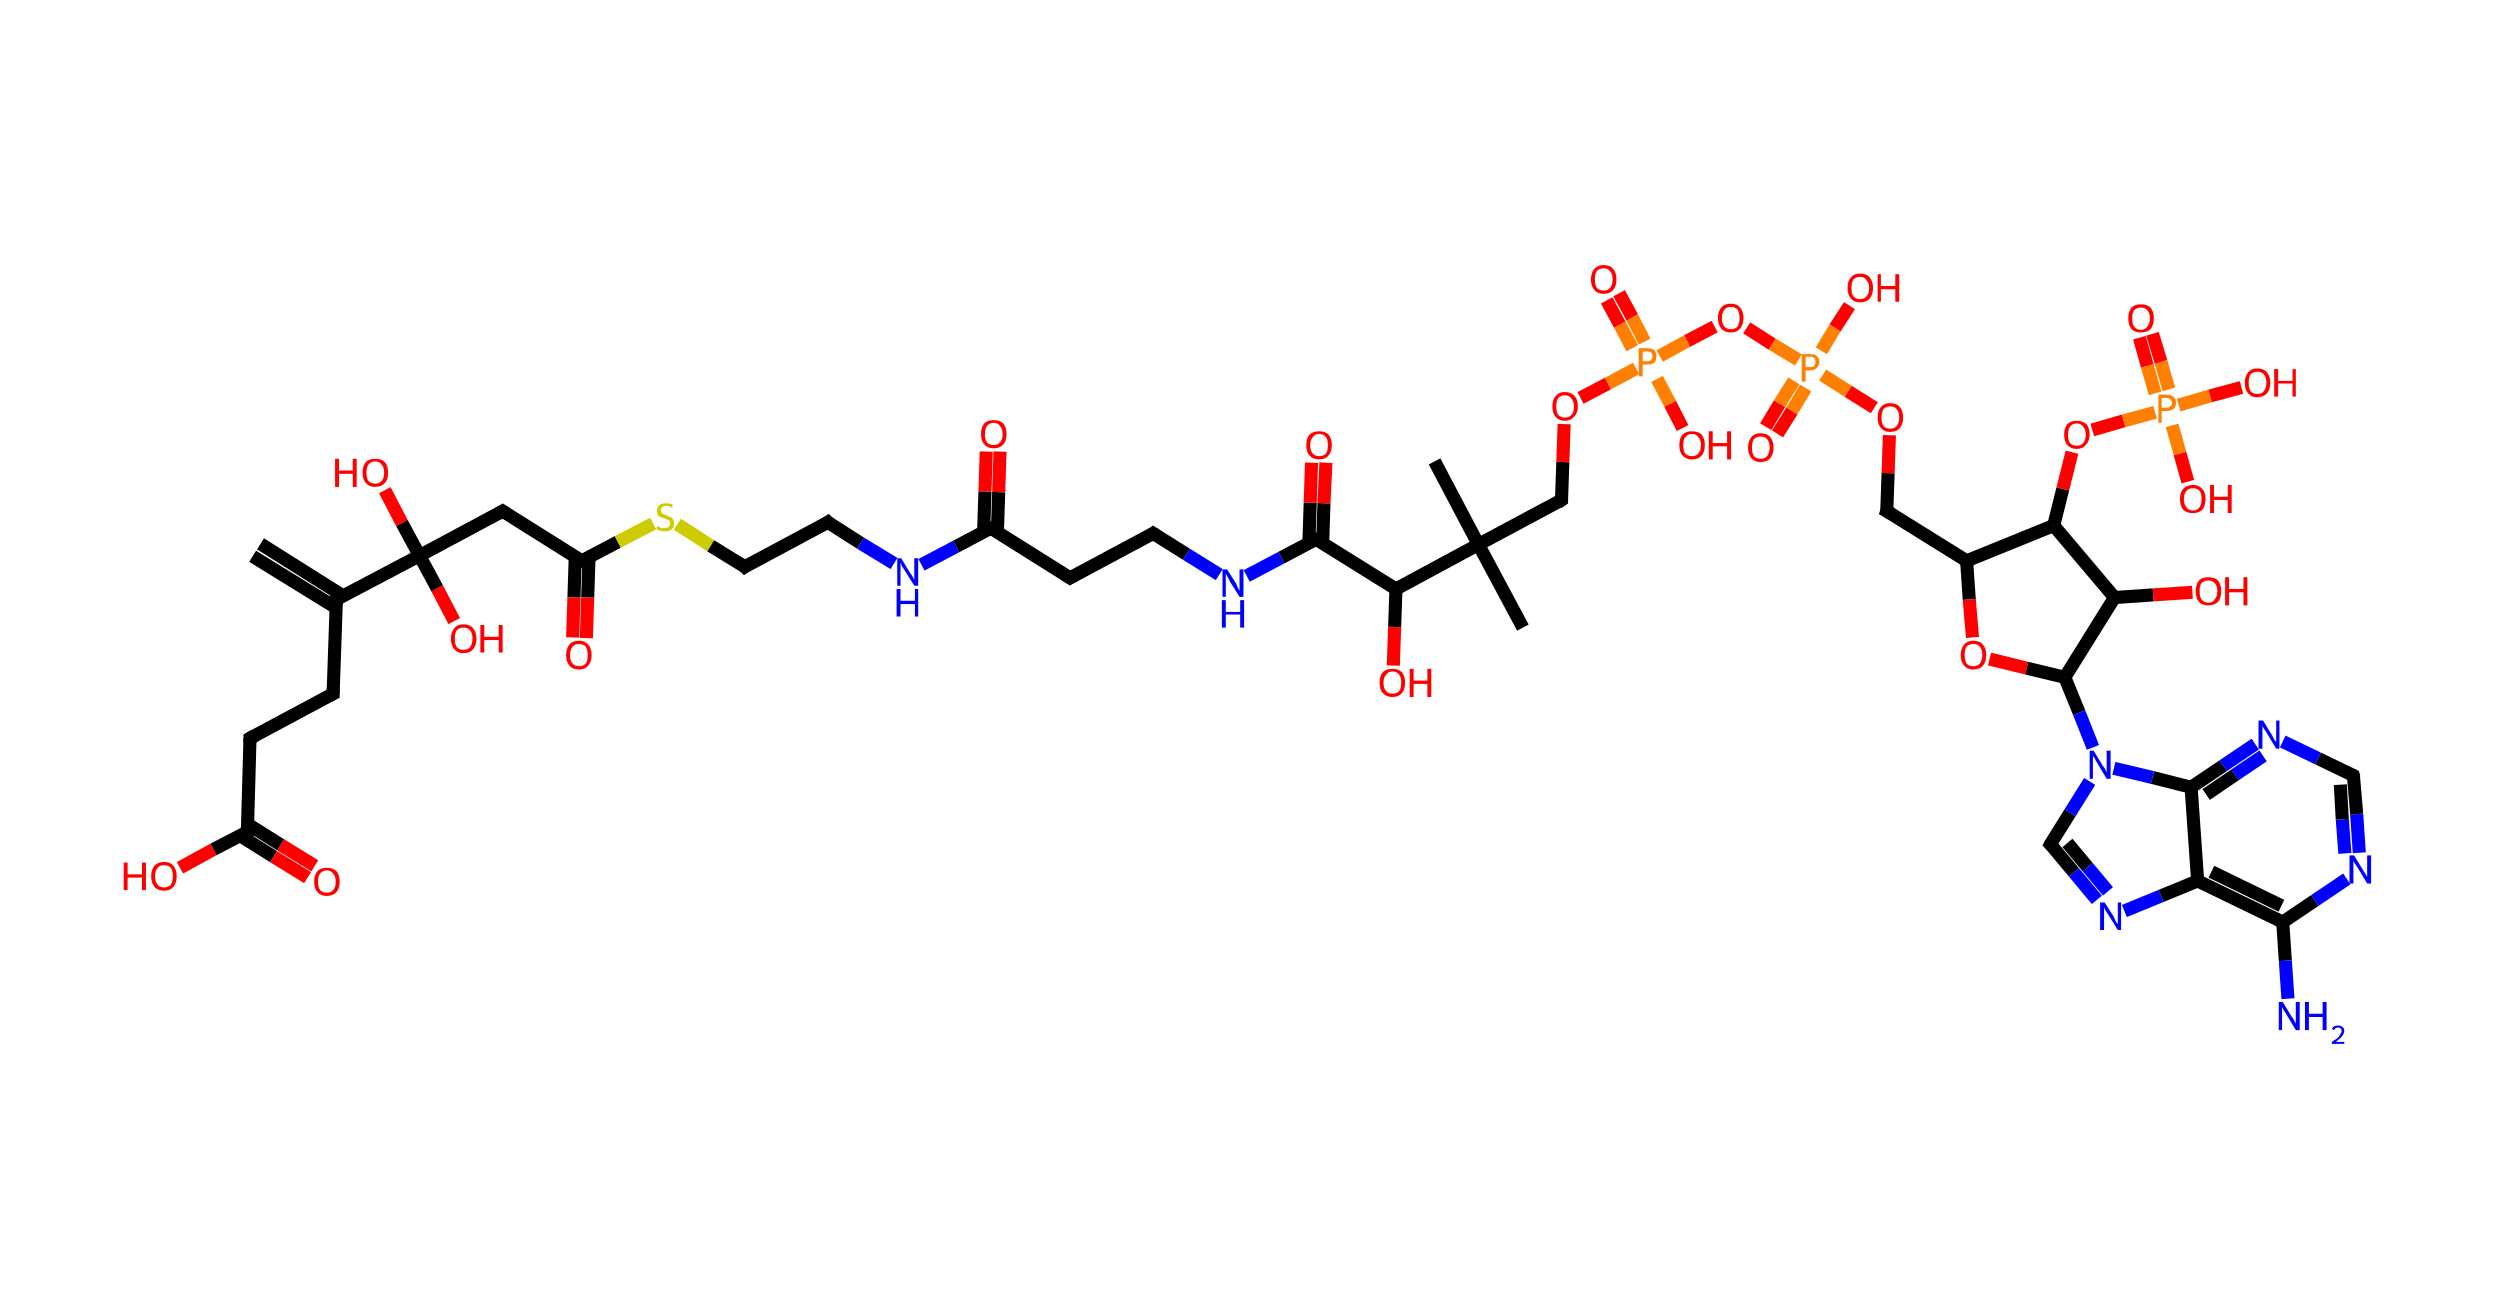 <?xml version='1.0' encoding='ASCII' standalone='yes'?>
<svg xmlns="http://www.w3.org/2000/svg" xmlns:rdkit="http://www.rdkit.org/xml" xmlns:xlink="http://www.w3.org/1999/xlink" version="1.1" baseProfile="full" xml:space="preserve" width="382px" height="200px" viewBox="0 0 382 200">
<!-- END OF HEADER -->
<rect style="opacity:1.0;fill:#FFFFFF;stroke:none" width="382.0" height="200.0" x="0.0" y="0.0"> </rect>
<path class="bond-0 atom-0 atom-1" d="M 39.8,83.1 L 52.5,91.1" style="fill:none;fill-rule:evenodd;stroke:#000000;stroke-width:2.0px;stroke-linecap:butt;stroke-linejoin:miter;stroke-opacity:1"/>
<path class="bond-0 atom-0 atom-1" d="M 38.6,85.0 L 51.4,92.9" style="fill:none;fill-rule:evenodd;stroke:#000000;stroke-width:2.0px;stroke-linecap:butt;stroke-linejoin:miter;stroke-opacity:1"/>
<path class="bond-1 atom-1 atom-2" d="M 51.4,91.6 L 50.9,106.0" style="fill:none;fill-rule:evenodd;stroke:#000000;stroke-width:2.0px;stroke-linecap:butt;stroke-linejoin:miter;stroke-opacity:1"/>
<path class="bond-2 atom-2 atom-3" d="M 50.9,106.0 L 38.2,112.8" style="fill:none;fill-rule:evenodd;stroke:#000000;stroke-width:2.0px;stroke-linecap:butt;stroke-linejoin:miter;stroke-opacity:1"/>
<path class="bond-3 atom-3 atom-4" d="M 38.2,112.8 L 37.8,127.1" style="fill:none;fill-rule:evenodd;stroke:#000000;stroke-width:2.0px;stroke-linecap:butt;stroke-linejoin:miter;stroke-opacity:1"/>
<path class="bond-4 atom-4 atom-5" d="M 36.7,127.7 L 41.8,130.9" style="fill:none;fill-rule:evenodd;stroke:#000000;stroke-width:2.0px;stroke-linecap:butt;stroke-linejoin:miter;stroke-opacity:1"/>
<path class="bond-4 atom-4 atom-5" d="M 41.8,130.9 L 47.0,134.1" style="fill:none;fill-rule:evenodd;stroke:#FF0000;stroke-width:2.0px;stroke-linecap:butt;stroke-linejoin:miter;stroke-opacity:1"/>
<path class="bond-4 atom-4 atom-5" d="M 37.8,125.9 L 42.9,129.1" style="fill:none;fill-rule:evenodd;stroke:#000000;stroke-width:2.0px;stroke-linecap:butt;stroke-linejoin:miter;stroke-opacity:1"/>
<path class="bond-4 atom-4 atom-5" d="M 42.9,129.1 L 48.1,132.3" style="fill:none;fill-rule:evenodd;stroke:#FF0000;stroke-width:2.0px;stroke-linecap:butt;stroke-linejoin:miter;stroke-opacity:1"/>
<path class="bond-5 atom-4 atom-6" d="M 37.8,127.1 L 32.6,129.8" style="fill:none;fill-rule:evenodd;stroke:#000000;stroke-width:2.0px;stroke-linecap:butt;stroke-linejoin:miter;stroke-opacity:1"/>
<path class="bond-5 atom-4 atom-6" d="M 32.6,129.8 L 27.5,132.6" style="fill:none;fill-rule:evenodd;stroke:#FF0000;stroke-width:2.0px;stroke-linecap:butt;stroke-linejoin:miter;stroke-opacity:1"/>
<path class="bond-6 atom-1 atom-7" d="M 51.4,91.6 L 64.1,84.9" style="fill:none;fill-rule:evenodd;stroke:#000000;stroke-width:2.0px;stroke-linecap:butt;stroke-linejoin:miter;stroke-opacity:1"/>
<path class="bond-7 atom-7 atom-8" d="M 64.1,84.9 L 61.4,79.9" style="fill:none;fill-rule:evenodd;stroke:#000000;stroke-width:2.0px;stroke-linecap:butt;stroke-linejoin:miter;stroke-opacity:1"/>
<path class="bond-7 atom-7 atom-8" d="M 61.4,79.9 L 58.8,74.9" style="fill:none;fill-rule:evenodd;stroke:#FF0000;stroke-width:2.0px;stroke-linecap:butt;stroke-linejoin:miter;stroke-opacity:1"/>
<path class="bond-8 atom-7 atom-9" d="M 64.1,84.9 L 66.8,89.9" style="fill:none;fill-rule:evenodd;stroke:#000000;stroke-width:2.0px;stroke-linecap:butt;stroke-linejoin:miter;stroke-opacity:1"/>
<path class="bond-8 atom-7 atom-9" d="M 66.8,89.9 L 69.4,94.9" style="fill:none;fill-rule:evenodd;stroke:#FF0000;stroke-width:2.0px;stroke-linecap:butt;stroke-linejoin:miter;stroke-opacity:1"/>
<path class="bond-9 atom-7 atom-10" d="M 64.1,84.9 L 76.8,78.1" style="fill:none;fill-rule:evenodd;stroke:#000000;stroke-width:2.0px;stroke-linecap:butt;stroke-linejoin:miter;stroke-opacity:1"/>
<path class="bond-10 atom-10 atom-11" d="M 76.8,78.1 L 88.9,85.7" style="fill:none;fill-rule:evenodd;stroke:#000000;stroke-width:2.0px;stroke-linecap:butt;stroke-linejoin:miter;stroke-opacity:1"/>
<path class="bond-11 atom-11 atom-12" d="M 87.9,85.1 L 87.7,91.3" style="fill:none;fill-rule:evenodd;stroke:#000000;stroke-width:2.0px;stroke-linecap:butt;stroke-linejoin:miter;stroke-opacity:1"/>
<path class="bond-11 atom-11 atom-12" d="M 87.7,91.3 L 87.5,97.4" style="fill:none;fill-rule:evenodd;stroke:#FF0000;stroke-width:2.0px;stroke-linecap:butt;stroke-linejoin:miter;stroke-opacity:1"/>
<path class="bond-11 atom-11 atom-12" d="M 90.0,85.2 L 89.8,91.3" style="fill:none;fill-rule:evenodd;stroke:#000000;stroke-width:2.0px;stroke-linecap:butt;stroke-linejoin:miter;stroke-opacity:1"/>
<path class="bond-11 atom-11 atom-12" d="M 89.8,91.3 L 89.6,97.5" style="fill:none;fill-rule:evenodd;stroke:#FF0000;stroke-width:2.0px;stroke-linecap:butt;stroke-linejoin:miter;stroke-opacity:1"/>
<path class="bond-12 atom-11 atom-13" d="M 88.9,85.7 L 94.4,82.8" style="fill:none;fill-rule:evenodd;stroke:#000000;stroke-width:2.0px;stroke-linecap:butt;stroke-linejoin:miter;stroke-opacity:1"/>
<path class="bond-12 atom-11 atom-13" d="M 94.4,82.8 L 99.8,80.0" style="fill:none;fill-rule:evenodd;stroke:#CCCC00;stroke-width:2.0px;stroke-linecap:butt;stroke-linejoin:miter;stroke-opacity:1"/>
<path class="bond-13 atom-13 atom-14" d="M 103.5,80.1 L 108.6,83.4" style="fill:none;fill-rule:evenodd;stroke:#CCCC00;stroke-width:2.0px;stroke-linecap:butt;stroke-linejoin:miter;stroke-opacity:1"/>
<path class="bond-13 atom-13 atom-14" d="M 108.6,83.4 L 113.8,86.6" style="fill:none;fill-rule:evenodd;stroke:#000000;stroke-width:2.0px;stroke-linecap:butt;stroke-linejoin:miter;stroke-opacity:1"/>
<path class="bond-14 atom-14 atom-15" d="M 113.8,86.6 L 126.5,79.8" style="fill:none;fill-rule:evenodd;stroke:#000000;stroke-width:2.0px;stroke-linecap:butt;stroke-linejoin:miter;stroke-opacity:1"/>
<path class="bond-15 atom-15 atom-16" d="M 126.5,79.8 L 131.5,83.0" style="fill:none;fill-rule:evenodd;stroke:#000000;stroke-width:2.0px;stroke-linecap:butt;stroke-linejoin:miter;stroke-opacity:1"/>
<path class="bond-15 atom-15 atom-16" d="M 131.5,83.0 L 136.6,86.1" style="fill:none;fill-rule:evenodd;stroke:#0000FF;stroke-width:2.0px;stroke-linecap:butt;stroke-linejoin:miter;stroke-opacity:1"/>
<path class="bond-16 atom-16 atom-17" d="M 140.8,86.3 L 146.1,83.5" style="fill:none;fill-rule:evenodd;stroke:#0000FF;stroke-width:2.0px;stroke-linecap:butt;stroke-linejoin:miter;stroke-opacity:1"/>
<path class="bond-16 atom-16 atom-17" d="M 146.1,83.5 L 151.4,80.7" style="fill:none;fill-rule:evenodd;stroke:#000000;stroke-width:2.0px;stroke-linecap:butt;stroke-linejoin:miter;stroke-opacity:1"/>
<path class="bond-17 atom-17 atom-18" d="M 152.4,81.3 L 152.6,75.2" style="fill:none;fill-rule:evenodd;stroke:#000000;stroke-width:2.0px;stroke-linecap:butt;stroke-linejoin:miter;stroke-opacity:1"/>
<path class="bond-17 atom-17 atom-18" d="M 152.6,75.2 L 152.8,69.0" style="fill:none;fill-rule:evenodd;stroke:#FF0000;stroke-width:2.0px;stroke-linecap:butt;stroke-linejoin:miter;stroke-opacity:1"/>
<path class="bond-17 atom-17 atom-18" d="M 150.3,81.3 L 150.5,75.1" style="fill:none;fill-rule:evenodd;stroke:#000000;stroke-width:2.0px;stroke-linecap:butt;stroke-linejoin:miter;stroke-opacity:1"/>
<path class="bond-17 atom-17 atom-18" d="M 150.5,75.1 L 150.7,69.0" style="fill:none;fill-rule:evenodd;stroke:#FF0000;stroke-width:2.0px;stroke-linecap:butt;stroke-linejoin:miter;stroke-opacity:1"/>
<path class="bond-18 atom-17 atom-19" d="M 151.4,80.7 L 163.5,88.3" style="fill:none;fill-rule:evenodd;stroke:#000000;stroke-width:2.0px;stroke-linecap:butt;stroke-linejoin:miter;stroke-opacity:1"/>
<path class="bond-19 atom-19 atom-20" d="M 163.5,88.3 L 176.2,81.5" style="fill:none;fill-rule:evenodd;stroke:#000000;stroke-width:2.0px;stroke-linecap:butt;stroke-linejoin:miter;stroke-opacity:1"/>
<path class="bond-20 atom-20 atom-21" d="M 176.2,81.5 L 181.3,84.7" style="fill:none;fill-rule:evenodd;stroke:#000000;stroke-width:2.0px;stroke-linecap:butt;stroke-linejoin:miter;stroke-opacity:1"/>
<path class="bond-20 atom-20 atom-21" d="M 181.3,84.7 L 186.3,87.8" style="fill:none;fill-rule:evenodd;stroke:#0000FF;stroke-width:2.0px;stroke-linecap:butt;stroke-linejoin:miter;stroke-opacity:1"/>
<path class="bond-21 atom-21 atom-22" d="M 190.5,88.0 L 195.8,85.2" style="fill:none;fill-rule:evenodd;stroke:#0000FF;stroke-width:2.0px;stroke-linecap:butt;stroke-linejoin:miter;stroke-opacity:1"/>
<path class="bond-21 atom-21 atom-22" d="M 195.8,85.2 L 201.1,82.4" style="fill:none;fill-rule:evenodd;stroke:#000000;stroke-width:2.0px;stroke-linecap:butt;stroke-linejoin:miter;stroke-opacity:1"/>
<path class="bond-22 atom-22 atom-23" d="M 202.1,83.0 L 202.3,76.9" style="fill:none;fill-rule:evenodd;stroke:#000000;stroke-width:2.0px;stroke-linecap:butt;stroke-linejoin:miter;stroke-opacity:1"/>
<path class="bond-22 atom-22 atom-23" d="M 202.3,76.9 L 202.6,70.7" style="fill:none;fill-rule:evenodd;stroke:#FF0000;stroke-width:2.0px;stroke-linecap:butt;stroke-linejoin:miter;stroke-opacity:1"/>
<path class="bond-22 atom-22 atom-23" d="M 200.0,82.9 L 200.2,76.8" style="fill:none;fill-rule:evenodd;stroke:#000000;stroke-width:2.0px;stroke-linecap:butt;stroke-linejoin:miter;stroke-opacity:1"/>
<path class="bond-22 atom-22 atom-23" d="M 200.2,76.8 L 200.4,70.7" style="fill:none;fill-rule:evenodd;stroke:#FF0000;stroke-width:2.0px;stroke-linecap:butt;stroke-linejoin:miter;stroke-opacity:1"/>
<path class="bond-23 atom-22 atom-24" d="M 201.1,82.4 L 213.3,90.0" style="fill:none;fill-rule:evenodd;stroke:#000000;stroke-width:2.0px;stroke-linecap:butt;stroke-linejoin:miter;stroke-opacity:1"/>
<path class="bond-24 atom-24 atom-25" d="M 213.3,90.0 L 213.1,95.8" style="fill:none;fill-rule:evenodd;stroke:#000000;stroke-width:2.0px;stroke-linecap:butt;stroke-linejoin:miter;stroke-opacity:1"/>
<path class="bond-24 atom-24 atom-25" d="M 213.1,95.8 L 212.9,101.7" style="fill:none;fill-rule:evenodd;stroke:#FF0000;stroke-width:2.0px;stroke-linecap:butt;stroke-linejoin:miter;stroke-opacity:1"/>
<path class="bond-25 atom-24 atom-26" d="M 213.3,90.0 L 225.9,83.2" style="fill:none;fill-rule:evenodd;stroke:#000000;stroke-width:2.0px;stroke-linecap:butt;stroke-linejoin:miter;stroke-opacity:1"/>
<path class="bond-26 atom-26 atom-27" d="M 225.9,83.2 L 219.2,70.5" style="fill:none;fill-rule:evenodd;stroke:#000000;stroke-width:2.0px;stroke-linecap:butt;stroke-linejoin:miter;stroke-opacity:1"/>
<path class="bond-27 atom-26 atom-28" d="M 225.9,83.2 L 232.7,95.9" style="fill:none;fill-rule:evenodd;stroke:#000000;stroke-width:2.0px;stroke-linecap:butt;stroke-linejoin:miter;stroke-opacity:1"/>
<path class="bond-28 atom-26 atom-29" d="M 225.9,83.2 L 238.6,76.4" style="fill:none;fill-rule:evenodd;stroke:#000000;stroke-width:2.0px;stroke-linecap:butt;stroke-linejoin:miter;stroke-opacity:1"/>
<path class="bond-29 atom-29 atom-30" d="M 238.6,76.4 L 238.8,70.6" style="fill:none;fill-rule:evenodd;stroke:#000000;stroke-width:2.0px;stroke-linecap:butt;stroke-linejoin:miter;stroke-opacity:1"/>
<path class="bond-29 atom-29 atom-30" d="M 238.8,70.6 L 239.0,64.8" style="fill:none;fill-rule:evenodd;stroke:#FF0000;stroke-width:2.0px;stroke-linecap:butt;stroke-linejoin:miter;stroke-opacity:1"/>
<path class="bond-30 atom-30 atom-31" d="M 241.5,60.8 L 245.7,58.6" style="fill:none;fill-rule:evenodd;stroke:#FF0000;stroke-width:2.0px;stroke-linecap:butt;stroke-linejoin:miter;stroke-opacity:1"/>
<path class="bond-30 atom-30 atom-31" d="M 245.7,58.6 L 250.0,56.3" style="fill:none;fill-rule:evenodd;stroke:#FF7F00;stroke-width:2.0px;stroke-linecap:butt;stroke-linejoin:miter;stroke-opacity:1"/>
<path class="bond-31 atom-31 atom-32" d="M 251.3,52.2 L 249.4,48.5" style="fill:none;fill-rule:evenodd;stroke:#FF7F00;stroke-width:2.0px;stroke-linecap:butt;stroke-linejoin:miter;stroke-opacity:1"/>
<path class="bond-31 atom-31 atom-32" d="M 249.4,48.5 L 247.4,44.8" style="fill:none;fill-rule:evenodd;stroke:#FF0000;stroke-width:2.0px;stroke-linecap:butt;stroke-linejoin:miter;stroke-opacity:1"/>
<path class="bond-31 atom-31 atom-32" d="M 249.4,53.2 L 247.5,49.6" style="fill:none;fill-rule:evenodd;stroke:#FF7F00;stroke-width:2.0px;stroke-linecap:butt;stroke-linejoin:miter;stroke-opacity:1"/>
<path class="bond-31 atom-31 atom-32" d="M 247.5,49.6 L 245.5,45.9" style="fill:none;fill-rule:evenodd;stroke:#FF0000;stroke-width:2.0px;stroke-linecap:butt;stroke-linejoin:miter;stroke-opacity:1"/>
<path class="bond-32 atom-31 atom-33" d="M 253.2,57.9 L 255.2,61.7" style="fill:none;fill-rule:evenodd;stroke:#FF7F00;stroke-width:2.0px;stroke-linecap:butt;stroke-linejoin:miter;stroke-opacity:1"/>
<path class="bond-32 atom-31 atom-33" d="M 255.2,61.7 L 257.1,65.4" style="fill:none;fill-rule:evenodd;stroke:#FF0000;stroke-width:2.0px;stroke-linecap:butt;stroke-linejoin:miter;stroke-opacity:1"/>
<path class="bond-33 atom-31 atom-34" d="M 253.6,54.4 L 257.8,52.1" style="fill:none;fill-rule:evenodd;stroke:#FF7F00;stroke-width:2.0px;stroke-linecap:butt;stroke-linejoin:miter;stroke-opacity:1"/>
<path class="bond-33 atom-31 atom-34" d="M 257.8,52.1 L 262.0,49.9" style="fill:none;fill-rule:evenodd;stroke:#FF0000;stroke-width:2.0px;stroke-linecap:butt;stroke-linejoin:miter;stroke-opacity:1"/>
<path class="bond-34 atom-34 atom-35" d="M 266.9,50.1 L 270.8,52.6" style="fill:none;fill-rule:evenodd;stroke:#FF0000;stroke-width:2.0px;stroke-linecap:butt;stroke-linejoin:miter;stroke-opacity:1"/>
<path class="bond-34 atom-34 atom-35" d="M 270.8,52.6 L 274.8,55.0" style="fill:none;fill-rule:evenodd;stroke:#FF7F00;stroke-width:2.0px;stroke-linecap:butt;stroke-linejoin:miter;stroke-opacity:1"/>
<path class="bond-35 atom-35 atom-36" d="M 274.1,58.2 L 271.9,61.7" style="fill:none;fill-rule:evenodd;stroke:#FF7F00;stroke-width:2.0px;stroke-linecap:butt;stroke-linejoin:miter;stroke-opacity:1"/>
<path class="bond-35 atom-35 atom-36" d="M 271.9,61.7 L 269.8,65.2" style="fill:none;fill-rule:evenodd;stroke:#FF0000;stroke-width:2.0px;stroke-linecap:butt;stroke-linejoin:miter;stroke-opacity:1"/>
<path class="bond-35 atom-35 atom-36" d="M 275.9,59.3 L 273.8,62.8" style="fill:none;fill-rule:evenodd;stroke:#FF7F00;stroke-width:2.0px;stroke-linecap:butt;stroke-linejoin:miter;stroke-opacity:1"/>
<path class="bond-35 atom-35 atom-36" d="M 273.8,62.8 L 271.6,66.3" style="fill:none;fill-rule:evenodd;stroke:#FF0000;stroke-width:2.0px;stroke-linecap:butt;stroke-linejoin:miter;stroke-opacity:1"/>
<path class="bond-36 atom-35 atom-37" d="M 278.3,53.6 L 280.4,50.1" style="fill:none;fill-rule:evenodd;stroke:#FF7F00;stroke-width:2.0px;stroke-linecap:butt;stroke-linejoin:miter;stroke-opacity:1"/>
<path class="bond-36 atom-35 atom-37" d="M 280.4,50.1 L 282.6,46.7" style="fill:none;fill-rule:evenodd;stroke:#FF0000;stroke-width:2.0px;stroke-linecap:butt;stroke-linejoin:miter;stroke-opacity:1"/>
<path class="bond-37 atom-35 atom-38" d="M 278.5,57.3 L 282.4,59.8" style="fill:none;fill-rule:evenodd;stroke:#FF7F00;stroke-width:2.0px;stroke-linecap:butt;stroke-linejoin:miter;stroke-opacity:1"/>
<path class="bond-37 atom-35 atom-38" d="M 282.4,59.8 L 286.4,62.3" style="fill:none;fill-rule:evenodd;stroke:#FF0000;stroke-width:2.0px;stroke-linecap:butt;stroke-linejoin:miter;stroke-opacity:1"/>
<path class="bond-38 atom-38 atom-39" d="M 288.7,66.5 L 288.5,72.3" style="fill:none;fill-rule:evenodd;stroke:#FF0000;stroke-width:2.0px;stroke-linecap:butt;stroke-linejoin:miter;stroke-opacity:1"/>
<path class="bond-38 atom-38 atom-39" d="M 288.5,72.3 L 288.3,78.1" style="fill:none;fill-rule:evenodd;stroke:#000000;stroke-width:2.0px;stroke-linecap:butt;stroke-linejoin:miter;stroke-opacity:1"/>
<path class="bond-39 atom-39 atom-40" d="M 288.3,78.1 L 300.5,85.7" style="fill:none;fill-rule:evenodd;stroke:#000000;stroke-width:2.0px;stroke-linecap:butt;stroke-linejoin:miter;stroke-opacity:1"/>
<path class="bond-40 atom-40 atom-41" d="M 300.5,85.7 L 300.9,91.6" style="fill:none;fill-rule:evenodd;stroke:#000000;stroke-width:2.0px;stroke-linecap:butt;stroke-linejoin:miter;stroke-opacity:1"/>
<path class="bond-40 atom-40 atom-41" d="M 300.9,91.6 L 301.4,97.4" style="fill:none;fill-rule:evenodd;stroke:#FF0000;stroke-width:2.0px;stroke-linecap:butt;stroke-linejoin:miter;stroke-opacity:1"/>
<path class="bond-41 atom-41 atom-42" d="M 304.0,100.7 L 309.7,102.1" style="fill:none;fill-rule:evenodd;stroke:#FF0000;stroke-width:2.0px;stroke-linecap:butt;stroke-linejoin:miter;stroke-opacity:1"/>
<path class="bond-41 atom-41 atom-42" d="M 309.7,102.1 L 315.5,103.5" style="fill:none;fill-rule:evenodd;stroke:#000000;stroke-width:2.0px;stroke-linecap:butt;stroke-linejoin:miter;stroke-opacity:1"/>
<path class="bond-42 atom-42 atom-43" d="M 315.5,103.5 L 317.7,108.9" style="fill:none;fill-rule:evenodd;stroke:#000000;stroke-width:2.0px;stroke-linecap:butt;stroke-linejoin:miter;stroke-opacity:1"/>
<path class="bond-42 atom-42 atom-43" d="M 317.7,108.9 L 319.8,114.2" style="fill:none;fill-rule:evenodd;stroke:#0000FF;stroke-width:2.0px;stroke-linecap:butt;stroke-linejoin:miter;stroke-opacity:1"/>
<path class="bond-43 atom-43 atom-44" d="M 319.3,119.4 L 316.3,124.2" style="fill:none;fill-rule:evenodd;stroke:#0000FF;stroke-width:2.0px;stroke-linecap:butt;stroke-linejoin:miter;stroke-opacity:1"/>
<path class="bond-43 atom-43 atom-44" d="M 316.3,124.2 L 313.3,129.0" style="fill:none;fill-rule:evenodd;stroke:#000000;stroke-width:2.0px;stroke-linecap:butt;stroke-linejoin:miter;stroke-opacity:1"/>
<path class="bond-44 atom-44 atom-45" d="M 313.3,129.0 L 316.9,133.3" style="fill:none;fill-rule:evenodd;stroke:#000000;stroke-width:2.0px;stroke-linecap:butt;stroke-linejoin:miter;stroke-opacity:1"/>
<path class="bond-44 atom-44 atom-45" d="M 316.9,133.3 L 320.4,137.5" style="fill:none;fill-rule:evenodd;stroke:#0000FF;stroke-width:2.0px;stroke-linecap:butt;stroke-linejoin:miter;stroke-opacity:1"/>
<path class="bond-44 atom-44 atom-45" d="M 315.9,128.8 L 319.0,132.5" style="fill:none;fill-rule:evenodd;stroke:#000000;stroke-width:2.0px;stroke-linecap:butt;stroke-linejoin:miter;stroke-opacity:1"/>
<path class="bond-44 atom-44 atom-45" d="M 319.0,132.5 L 322.1,136.2" style="fill:none;fill-rule:evenodd;stroke:#0000FF;stroke-width:2.0px;stroke-linecap:butt;stroke-linejoin:miter;stroke-opacity:1"/>
<path class="bond-45 atom-45 atom-46" d="M 324.6,139.2 L 330.2,136.9" style="fill:none;fill-rule:evenodd;stroke:#0000FF;stroke-width:2.0px;stroke-linecap:butt;stroke-linejoin:miter;stroke-opacity:1"/>
<path class="bond-45 atom-45 atom-46" d="M 330.2,136.9 L 335.8,134.6" style="fill:none;fill-rule:evenodd;stroke:#000000;stroke-width:2.0px;stroke-linecap:butt;stroke-linejoin:miter;stroke-opacity:1"/>
<path class="bond-46 atom-46 atom-47" d="M 335.8,134.6 L 348.8,140.9" style="fill:none;fill-rule:evenodd;stroke:#000000;stroke-width:2.0px;stroke-linecap:butt;stroke-linejoin:miter;stroke-opacity:1"/>
<path class="bond-46 atom-46 atom-47" d="M 337.9,133.2 L 348.6,138.4" style="fill:none;fill-rule:evenodd;stroke:#000000;stroke-width:2.0px;stroke-linecap:butt;stroke-linejoin:miter;stroke-opacity:1"/>
<path class="bond-47 atom-47 atom-48" d="M 348.8,140.9 L 349.2,146.8" style="fill:none;fill-rule:evenodd;stroke:#000000;stroke-width:2.0px;stroke-linecap:butt;stroke-linejoin:miter;stroke-opacity:1"/>
<path class="bond-47 atom-47 atom-48" d="M 349.2,146.8 L 349.6,152.6" style="fill:none;fill-rule:evenodd;stroke:#0000FF;stroke-width:2.0px;stroke-linecap:butt;stroke-linejoin:miter;stroke-opacity:1"/>
<path class="bond-48 atom-47 atom-49" d="M 348.8,140.9 L 353.7,137.6" style="fill:none;fill-rule:evenodd;stroke:#000000;stroke-width:2.0px;stroke-linecap:butt;stroke-linejoin:miter;stroke-opacity:1"/>
<path class="bond-48 atom-47 atom-49" d="M 353.7,137.6 L 358.6,134.3" style="fill:none;fill-rule:evenodd;stroke:#0000FF;stroke-width:2.0px;stroke-linecap:butt;stroke-linejoin:miter;stroke-opacity:1"/>
<path class="bond-49 atom-49 atom-50" d="M 360.5,130.3 L 360.1,124.4" style="fill:none;fill-rule:evenodd;stroke:#0000FF;stroke-width:2.0px;stroke-linecap:butt;stroke-linejoin:miter;stroke-opacity:1"/>
<path class="bond-49 atom-49 atom-50" d="M 360.1,124.4 L 359.6,118.5" style="fill:none;fill-rule:evenodd;stroke:#000000;stroke-width:2.0px;stroke-linecap:butt;stroke-linejoin:miter;stroke-opacity:1"/>
<path class="bond-49 atom-49 atom-50" d="M 358.3,130.4 L 357.9,125.2" style="fill:none;fill-rule:evenodd;stroke:#0000FF;stroke-width:2.0px;stroke-linecap:butt;stroke-linejoin:miter;stroke-opacity:1"/>
<path class="bond-49 atom-49 atom-50" d="M 357.9,125.2 L 357.6,119.9" style="fill:none;fill-rule:evenodd;stroke:#000000;stroke-width:2.0px;stroke-linecap:butt;stroke-linejoin:miter;stroke-opacity:1"/>
<path class="bond-50 atom-50 atom-51" d="M 359.6,118.5 L 354.2,115.9" style="fill:none;fill-rule:evenodd;stroke:#000000;stroke-width:2.0px;stroke-linecap:butt;stroke-linejoin:miter;stroke-opacity:1"/>
<path class="bond-50 atom-50 atom-51" d="M 354.2,115.9 L 348.8,113.3" style="fill:none;fill-rule:evenodd;stroke:#0000FF;stroke-width:2.0px;stroke-linecap:butt;stroke-linejoin:miter;stroke-opacity:1"/>
<path class="bond-51 atom-51 atom-52" d="M 344.6,113.7 L 339.7,117.0" style="fill:none;fill-rule:evenodd;stroke:#0000FF;stroke-width:2.0px;stroke-linecap:butt;stroke-linejoin:miter;stroke-opacity:1"/>
<path class="bond-51 atom-51 atom-52" d="M 339.7,117.0 L 334.8,120.3" style="fill:none;fill-rule:evenodd;stroke:#000000;stroke-width:2.0px;stroke-linecap:butt;stroke-linejoin:miter;stroke-opacity:1"/>
<path class="bond-51 atom-51 atom-52" d="M 345.8,115.5 L 341.5,118.4" style="fill:none;fill-rule:evenodd;stroke:#0000FF;stroke-width:2.0px;stroke-linecap:butt;stroke-linejoin:miter;stroke-opacity:1"/>
<path class="bond-51 atom-51 atom-52" d="M 341.5,118.4 L 337.1,121.4" style="fill:none;fill-rule:evenodd;stroke:#000000;stroke-width:2.0px;stroke-linecap:butt;stroke-linejoin:miter;stroke-opacity:1"/>
<path class="bond-52 atom-42 atom-53" d="M 315.5,103.5 L 323.1,91.3" style="fill:none;fill-rule:evenodd;stroke:#000000;stroke-width:2.0px;stroke-linecap:butt;stroke-linejoin:miter;stroke-opacity:1"/>
<path class="bond-53 atom-53 atom-54" d="M 323.1,91.3 L 329.0,90.9" style="fill:none;fill-rule:evenodd;stroke:#000000;stroke-width:2.0px;stroke-linecap:butt;stroke-linejoin:miter;stroke-opacity:1"/>
<path class="bond-53 atom-53 atom-54" d="M 329.0,90.9 L 335.0,90.5" style="fill:none;fill-rule:evenodd;stroke:#FF0000;stroke-width:2.0px;stroke-linecap:butt;stroke-linejoin:miter;stroke-opacity:1"/>
<path class="bond-54 atom-53 atom-55" d="M 323.1,91.3 L 313.8,80.3" style="fill:none;fill-rule:evenodd;stroke:#000000;stroke-width:2.0px;stroke-linecap:butt;stroke-linejoin:miter;stroke-opacity:1"/>
<path class="bond-55 atom-55 atom-56" d="M 313.8,80.3 L 315.2,74.7" style="fill:none;fill-rule:evenodd;stroke:#000000;stroke-width:2.0px;stroke-linecap:butt;stroke-linejoin:miter;stroke-opacity:1"/>
<path class="bond-55 atom-55 atom-56" d="M 315.2,74.7 L 316.6,69.1" style="fill:none;fill-rule:evenodd;stroke:#FF0000;stroke-width:2.0px;stroke-linecap:butt;stroke-linejoin:miter;stroke-opacity:1"/>
<path class="bond-56 atom-56 atom-57" d="M 319.7,65.7 L 324.5,64.3" style="fill:none;fill-rule:evenodd;stroke:#FF0000;stroke-width:2.0px;stroke-linecap:butt;stroke-linejoin:miter;stroke-opacity:1"/>
<path class="bond-56 atom-56 atom-57" d="M 324.5,64.3 L 329.3,63.0" style="fill:none;fill-rule:evenodd;stroke:#FF7F00;stroke-width:2.0px;stroke-linecap:butt;stroke-linejoin:miter;stroke-opacity:1"/>
<path class="bond-57 atom-57 atom-58" d="M 331.4,59.5 L 330.2,55.3" style="fill:none;fill-rule:evenodd;stroke:#FF7F00;stroke-width:2.0px;stroke-linecap:butt;stroke-linejoin:miter;stroke-opacity:1"/>
<path class="bond-57 atom-57 atom-58" d="M 330.2,55.3 L 328.9,51.0" style="fill:none;fill-rule:evenodd;stroke:#FF0000;stroke-width:2.0px;stroke-linecap:butt;stroke-linejoin:miter;stroke-opacity:1"/>
<path class="bond-57 atom-57 atom-58" d="M 329.3,60.1 L 328.1,55.9" style="fill:none;fill-rule:evenodd;stroke:#FF7F00;stroke-width:2.0px;stroke-linecap:butt;stroke-linejoin:miter;stroke-opacity:1"/>
<path class="bond-57 atom-57 atom-58" d="M 328.1,55.9 L 326.9,51.6" style="fill:none;fill-rule:evenodd;stroke:#FF0000;stroke-width:2.0px;stroke-linecap:butt;stroke-linejoin:miter;stroke-opacity:1"/>
<path class="bond-58 atom-57 atom-59" d="M 331.9,65.0 L 333.1,69.3" style="fill:none;fill-rule:evenodd;stroke:#FF7F00;stroke-width:2.0px;stroke-linecap:butt;stroke-linejoin:miter;stroke-opacity:1"/>
<path class="bond-58 atom-57 atom-59" d="M 333.1,69.3 L 334.3,73.6" style="fill:none;fill-rule:evenodd;stroke:#FF0000;stroke-width:2.0px;stroke-linecap:butt;stroke-linejoin:miter;stroke-opacity:1"/>
<path class="bond-59 atom-57 atom-60" d="M 332.9,61.9 L 337.7,60.5" style="fill:none;fill-rule:evenodd;stroke:#FF7F00;stroke-width:2.0px;stroke-linecap:butt;stroke-linejoin:miter;stroke-opacity:1"/>
<path class="bond-59 atom-57 atom-60" d="M 337.7,60.5 L 342.5,59.2" style="fill:none;fill-rule:evenodd;stroke:#FF0000;stroke-width:2.0px;stroke-linecap:butt;stroke-linejoin:miter;stroke-opacity:1"/>
<path class="bond-60 atom-55 atom-40" d="M 313.8,80.3 L 300.5,85.7" style="fill:none;fill-rule:evenodd;stroke:#000000;stroke-width:2.0px;stroke-linecap:butt;stroke-linejoin:miter;stroke-opacity:1"/>
<path class="bond-61 atom-52 atom-43" d="M 334.8,120.3 L 328.9,118.8" style="fill:none;fill-rule:evenodd;stroke:#000000;stroke-width:2.0px;stroke-linecap:butt;stroke-linejoin:miter;stroke-opacity:1"/>
<path class="bond-61 atom-52 atom-43" d="M 328.9,118.8 L 323.0,117.4" style="fill:none;fill-rule:evenodd;stroke:#0000FF;stroke-width:2.0px;stroke-linecap:butt;stroke-linejoin:miter;stroke-opacity:1"/>
<path class="bond-62 atom-52 atom-46" d="M 334.8,120.3 L 335.8,134.6" style="fill:none;fill-rule:evenodd;stroke:#000000;stroke-width:2.0px;stroke-linecap:butt;stroke-linejoin:miter;stroke-opacity:1"/>
<path d="M 51.4,92.4 L 51.4,91.6 L 52.0,91.3" style="fill:none;stroke:#000000;stroke-width:2.0px;stroke-linecap:butt;stroke-linejoin:miter;stroke-opacity:1;"/>
<path d="M 50.9,105.3 L 50.9,106.0 L 50.3,106.3" style="fill:none;stroke:#000000;stroke-width:2.0px;stroke-linecap:butt;stroke-linejoin:miter;stroke-opacity:1;"/>
<path d="M 38.9,112.4 L 38.2,112.8 L 38.2,113.5" style="fill:none;stroke:#000000;stroke-width:2.0px;stroke-linecap:butt;stroke-linejoin:miter;stroke-opacity:1;"/>
<path d="M 37.8,126.4 L 37.8,127.1 L 37.5,127.2" style="fill:none;stroke:#000000;stroke-width:2.0px;stroke-linecap:butt;stroke-linejoin:miter;stroke-opacity:1;"/>
<path d="M 76.1,78.5 L 76.8,78.1 L 77.4,78.5" style="fill:none;stroke:#000000;stroke-width:2.0px;stroke-linecap:butt;stroke-linejoin:miter;stroke-opacity:1;"/>
<path d="M 88.3,85.4 L 88.9,85.7 L 89.2,85.6" style="fill:none;stroke:#000000;stroke-width:2.0px;stroke-linecap:butt;stroke-linejoin:miter;stroke-opacity:1;"/>
<path d="M 113.6,86.4 L 113.8,86.6 L 114.4,86.2" style="fill:none;stroke:#000000;stroke-width:2.0px;stroke-linecap:butt;stroke-linejoin:miter;stroke-opacity:1;"/>
<path d="M 125.9,80.2 L 126.5,79.8 L 126.7,80.0" style="fill:none;stroke:#000000;stroke-width:2.0px;stroke-linecap:butt;stroke-linejoin:miter;stroke-opacity:1;"/>
<path d="M 151.1,80.8 L 151.4,80.7 L 152.0,81.0" style="fill:none;stroke:#000000;stroke-width:2.0px;stroke-linecap:butt;stroke-linejoin:miter;stroke-opacity:1;"/>
<path d="M 162.9,87.9 L 163.5,88.3 L 164.2,87.9" style="fill:none;stroke:#000000;stroke-width:2.0px;stroke-linecap:butt;stroke-linejoin:miter;stroke-opacity:1;"/>
<path d="M 175.6,81.9 L 176.2,81.5 L 176.5,81.7" style="fill:none;stroke:#000000;stroke-width:2.0px;stroke-linecap:butt;stroke-linejoin:miter;stroke-opacity:1;"/>
<path d="M 200.8,82.5 L 201.1,82.4 L 201.7,82.7" style="fill:none;stroke:#000000;stroke-width:2.0px;stroke-linecap:butt;stroke-linejoin:miter;stroke-opacity:1;"/>
<path d="M 238.0,76.8 L 238.6,76.4 L 238.6,76.2" style="fill:none;stroke:#000000;stroke-width:2.0px;stroke-linecap:butt;stroke-linejoin:miter;stroke-opacity:1;"/>
<path d="M 288.4,77.8 L 288.3,78.1 L 289.0,78.5" style="fill:none;stroke:#000000;stroke-width:2.0px;stroke-linecap:butt;stroke-linejoin:miter;stroke-opacity:1;"/>
<path d="M 313.4,128.8 L 313.3,129.0 L 313.5,129.2" style="fill:none;stroke:#000000;stroke-width:2.0px;stroke-linecap:butt;stroke-linejoin:miter;stroke-opacity:1;"/>
<path d="M 359.7,118.8 L 359.6,118.5 L 359.4,118.4" style="fill:none;stroke:#000000;stroke-width:2.0px;stroke-linecap:butt;stroke-linejoin:miter;stroke-opacity:1;"/>
<path class="atom-5" d="M 48.0 134.7 Q 48.0 133.7, 48.5 133.1 Q 49.0 132.6, 49.9 132.6 Q 50.9 132.6, 51.4 133.1 Q 51.9 133.7, 51.9 134.7 Q 51.9 135.8, 51.4 136.3 Q 50.9 136.9, 49.9 136.9 Q 49.0 136.9, 48.5 136.3 Q 48.0 135.8, 48.0 134.7 M 49.9 136.4 Q 50.6 136.4, 50.9 136.0 Q 51.3 135.6, 51.3 134.7 Q 51.3 133.9, 50.9 133.5 Q 50.6 133.0, 49.9 133.0 Q 49.3 133.0, 48.9 133.5 Q 48.6 133.9, 48.6 134.7 Q 48.6 135.6, 48.9 136.0 Q 49.3 136.4, 49.9 136.4 " fill="#FF0000"/>
<path class="atom-6" d="M 18.9 131.8 L 19.5 131.8 L 19.5 133.6 L 21.7 133.6 L 21.7 131.8 L 22.3 131.8 L 22.3 136.0 L 21.7 136.0 L 21.7 134.1 L 19.5 134.1 L 19.5 136.0 L 18.9 136.0 L 18.9 131.8 " fill="#FF0000"/>
<path class="atom-6" d="M 23.1 133.9 Q 23.1 132.9, 23.6 132.3 Q 24.1 131.7, 25.1 131.7 Q 26.0 131.7, 26.5 132.3 Q 27.0 132.9, 27.0 133.9 Q 27.0 134.9, 26.5 135.5 Q 26.0 136.1, 25.1 136.1 Q 24.1 136.1, 23.6 135.5 Q 23.1 134.9, 23.1 133.9 M 25.1 135.6 Q 25.7 135.6, 26.1 135.2 Q 26.4 134.7, 26.4 133.9 Q 26.4 133.0, 26.1 132.6 Q 25.7 132.2, 25.1 132.2 Q 24.4 132.2, 24.1 132.6 Q 23.7 133.0, 23.7 133.9 Q 23.7 134.7, 24.1 135.2 Q 24.4 135.6, 25.1 135.6 " fill="#FF0000"/>
<path class="atom-8" d="M 51.2 70.1 L 51.8 70.1 L 51.8 71.9 L 53.9 71.9 L 53.9 70.1 L 54.5 70.1 L 54.5 74.4 L 53.9 74.4 L 53.9 72.4 L 51.8 72.4 L 51.8 74.4 L 51.2 74.4 L 51.2 70.1 " fill="#FF0000"/>
<path class="atom-8" d="M 55.4 72.2 Q 55.4 71.2, 55.9 70.6 Q 56.4 70.1, 57.3 70.1 Q 58.3 70.1, 58.8 70.6 Q 59.3 71.2, 59.3 72.2 Q 59.3 73.3, 58.8 73.8 Q 58.3 74.4, 57.3 74.4 Q 56.4 74.4, 55.9 73.8 Q 55.4 73.3, 55.4 72.2 M 57.3 73.9 Q 58.0 73.9, 58.3 73.5 Q 58.7 73.1, 58.7 72.2 Q 58.7 71.4, 58.3 71.0 Q 58.0 70.5, 57.3 70.5 Q 56.7 70.5, 56.3 71.0 Q 56.0 71.4, 56.0 72.2 Q 56.0 73.1, 56.3 73.5 Q 56.7 73.9, 57.3 73.9 " fill="#FF0000"/>
<path class="atom-9" d="M 68.9 97.6 Q 68.9 96.6, 69.4 96.0 Q 69.9 95.4, 70.8 95.4 Q 71.8 95.4, 72.3 96.0 Q 72.8 96.6, 72.8 97.6 Q 72.8 98.6, 72.3 99.2 Q 71.8 99.8, 70.8 99.8 Q 69.9 99.8, 69.4 99.2 Q 68.9 98.6, 68.9 97.6 M 70.8 99.3 Q 71.5 99.3, 71.8 98.9 Q 72.2 98.4, 72.2 97.6 Q 72.2 96.7, 71.8 96.3 Q 71.5 95.9, 70.8 95.9 Q 70.2 95.9, 69.8 96.3 Q 69.5 96.7, 69.5 97.6 Q 69.5 98.4, 69.8 98.9 Q 70.2 99.3, 70.8 99.3 " fill="#FF0000"/>
<path class="atom-9" d="M 73.4 95.5 L 74.0 95.5 L 74.0 97.3 L 76.2 97.3 L 76.2 95.5 L 76.8 95.5 L 76.8 99.7 L 76.2 99.7 L 76.2 97.8 L 74.0 97.8 L 74.0 99.7 L 73.4 99.7 L 73.4 95.5 " fill="#FF0000"/>
<path class="atom-12" d="M 86.5 100.1 Q 86.5 99.1, 87.0 98.5 Q 87.5 97.9, 88.5 97.9 Q 89.4 97.9, 89.9 98.5 Q 90.4 99.1, 90.4 100.1 Q 90.4 101.1, 89.9 101.7 Q 89.4 102.3, 88.5 102.3 Q 87.5 102.3, 87.0 101.7 Q 86.5 101.1, 86.5 100.1 M 88.5 101.8 Q 89.1 101.8, 89.5 101.4 Q 89.8 101.0, 89.8 100.1 Q 89.8 99.3, 89.5 98.8 Q 89.1 98.4, 88.5 98.4 Q 87.8 98.4, 87.5 98.8 Q 87.1 99.3, 87.1 100.1 Q 87.1 101.0, 87.5 101.4 Q 87.8 101.8, 88.5 101.8 " fill="#FF0000"/>
<path class="atom-13" d="M 100.4 80.4 Q 100.5 80.5, 100.7 80.5 Q 100.9 80.6, 101.1 80.7 Q 101.3 80.7, 101.5 80.7 Q 101.9 80.7, 102.2 80.5 Q 102.4 80.3, 102.4 80.0 Q 102.4 79.8, 102.3 79.6 Q 102.2 79.5, 102.0 79.4 Q 101.8 79.3, 101.5 79.2 Q 101.1 79.1, 100.9 79.0 Q 100.7 78.9, 100.5 78.7 Q 100.4 78.4, 100.4 78.1 Q 100.4 77.5, 100.7 77.2 Q 101.1 76.9, 101.8 76.9 Q 102.3 76.9, 102.8 77.1 L 102.7 77.6 Q 102.2 77.3, 101.8 77.3 Q 101.4 77.3, 101.2 77.5 Q 100.9 77.7, 101.0 78.0 Q 101.0 78.2, 101.1 78.3 Q 101.2 78.5, 101.4 78.6 Q 101.5 78.6, 101.8 78.7 Q 102.2 78.9, 102.4 79.0 Q 102.7 79.1, 102.8 79.3 Q 103.0 79.6, 103.0 80.0 Q 103.0 80.6, 102.6 80.9 Q 102.2 81.2, 101.5 81.2 Q 101.2 81.2, 100.9 81.1 Q 100.6 81.0, 100.3 80.9 L 100.4 80.4 " fill="#CCCC00"/>
<path class="atom-16" d="M 137.7 85.3 L 139.1 87.6 Q 139.3 87.8, 139.5 88.2 Q 139.7 88.6, 139.7 88.6 L 139.7 85.3 L 140.3 85.3 L 140.3 89.5 L 139.7 89.5 L 138.2 87.1 Q 138.0 86.8, 137.8 86.5 Q 137.7 86.1, 137.6 86.0 L 137.6 89.5 L 137.1 89.5 L 137.1 85.3 L 137.7 85.3 " fill="#0000FF"/>
<path class="atom-16" d="M 137.0 90.0 L 137.6 90.0 L 137.6 91.8 L 139.8 91.8 L 139.8 90.0 L 140.3 90.0 L 140.3 94.2 L 139.8 94.2 L 139.8 92.3 L 137.6 92.3 L 137.6 94.2 L 137.0 94.2 L 137.0 90.0 " fill="#0000FF"/>
<path class="atom-18" d="M 149.9 66.3 Q 149.9 65.3, 150.4 64.7 Q 150.9 64.2, 151.8 64.2 Q 152.8 64.2, 153.3 64.7 Q 153.8 65.3, 153.8 66.3 Q 153.8 67.4, 153.3 67.9 Q 152.8 68.5, 151.8 68.5 Q 150.9 68.5, 150.4 67.9 Q 149.9 67.4, 149.9 66.3 M 151.8 68.0 Q 152.5 68.0, 152.8 67.6 Q 153.2 67.2, 153.2 66.3 Q 153.2 65.5, 152.8 65.1 Q 152.5 64.6, 151.8 64.6 Q 151.2 64.6, 150.8 65.1 Q 150.5 65.5, 150.5 66.3 Q 150.5 67.2, 150.8 67.6 Q 151.2 68.0, 151.8 68.0 " fill="#FF0000"/>
<path class="atom-21" d="M 187.5 87.0 L 188.9 89.2 Q 189.0 89.5, 189.2 89.9 Q 189.4 90.3, 189.4 90.3 L 189.4 87.0 L 190.0 87.0 L 190.0 91.2 L 189.4 91.2 L 187.9 88.8 Q 187.8 88.5, 187.6 88.2 Q 187.4 87.8, 187.3 87.7 L 187.3 91.2 L 186.8 91.2 L 186.8 87.0 L 187.5 87.0 " fill="#0000FF"/>
<path class="atom-21" d="M 186.7 91.7 L 187.3 91.7 L 187.3 93.5 L 189.5 93.5 L 189.5 91.7 L 190.1 91.7 L 190.1 95.9 L 189.5 95.9 L 189.5 93.9 L 187.3 93.9 L 187.3 95.9 L 186.7 95.9 L 186.7 91.7 " fill="#0000FF"/>
<path class="atom-23" d="M 199.6 68.0 Q 199.6 67.0, 200.1 66.4 Q 200.6 65.9, 201.6 65.9 Q 202.5 65.9, 203.0 66.4 Q 203.5 67.0, 203.5 68.0 Q 203.5 69.0, 203.0 69.6 Q 202.5 70.2, 201.6 70.2 Q 200.6 70.2, 200.1 69.6 Q 199.6 69.1, 199.6 68.0 M 201.6 69.7 Q 202.2 69.7, 202.6 69.3 Q 202.9 68.9, 202.9 68.0 Q 202.9 67.2, 202.6 66.8 Q 202.2 66.3, 201.6 66.3 Q 200.9 66.3, 200.6 66.8 Q 200.2 67.2, 200.2 68.0 Q 200.2 68.9, 200.6 69.3 Q 200.9 69.7, 201.6 69.7 " fill="#FF0000"/>
<path class="atom-25" d="M 210.8 104.3 Q 210.8 103.3, 211.3 102.7 Q 211.8 102.2, 212.8 102.2 Q 213.7 102.2, 214.2 102.7 Q 214.7 103.3, 214.7 104.3 Q 214.7 105.4, 214.2 105.9 Q 213.7 106.5, 212.8 106.5 Q 211.8 106.5, 211.3 105.9 Q 210.8 105.4, 210.8 104.3 M 212.8 106.0 Q 213.4 106.0, 213.8 105.6 Q 214.1 105.2, 214.1 104.3 Q 214.1 103.5, 213.8 103.1 Q 213.4 102.6, 212.8 102.6 Q 212.1 102.6, 211.8 103.1 Q 211.4 103.5, 211.4 104.3 Q 211.4 105.2, 211.8 105.6 Q 212.1 106.0, 212.8 106.0 " fill="#FF0000"/>
<path class="atom-25" d="M 215.4 102.2 L 216.0 102.2 L 216.0 104.0 L 218.1 104.0 L 218.1 102.2 L 218.7 102.2 L 218.7 106.5 L 218.1 106.5 L 218.1 104.5 L 216.0 104.5 L 216.0 106.5 L 215.4 106.5 L 215.4 102.2 " fill="#FF0000"/>
<path class="atom-30" d="M 237.2 62.1 Q 237.2 61.1, 237.7 60.5 Q 238.2 59.9, 239.1 59.9 Q 240.0 59.9, 240.6 60.5 Q 241.1 61.1, 241.1 62.1 Q 241.1 63.1, 240.5 63.7 Q 240.0 64.3, 239.1 64.3 Q 238.2 64.3, 237.7 63.7 Q 237.2 63.1, 237.2 62.1 M 239.1 63.8 Q 239.8 63.8, 240.1 63.4 Q 240.5 63.0, 240.5 62.1 Q 240.5 61.3, 240.1 60.9 Q 239.8 60.4, 239.1 60.4 Q 238.5 60.4, 238.1 60.8 Q 237.8 61.3, 237.8 62.1 Q 237.8 63.0, 238.1 63.4 Q 238.5 63.8, 239.1 63.8 " fill="#FF0000"/>
<path class="atom-31" d="M 251.7 53.2 Q 252.4 53.2, 252.8 53.5 Q 253.1 53.9, 253.1 54.5 Q 253.1 55.0, 252.8 55.4 Q 252.4 55.7, 251.7 55.7 L 251.0 55.7 L 251.0 57.5 L 250.4 57.5 L 250.4 53.2 L 251.7 53.2 M 251.7 55.2 Q 252.1 55.2, 252.3 55.0 Q 252.5 54.8, 252.5 54.5 Q 252.5 54.1, 252.3 53.9 Q 252.1 53.7, 251.7 53.7 L 251.0 53.7 L 251.0 55.2 L 251.7 55.2 " fill="#FF7F00"/>
<path class="atom-32" d="M 243.1 42.7 Q 243.1 41.7, 243.6 41.1 Q 244.1 40.5, 245.0 40.5 Q 246.0 40.5, 246.5 41.1 Q 247.0 41.7, 247.0 42.7 Q 247.0 43.7, 246.5 44.3 Q 246.0 44.9, 245.0 44.9 Q 244.1 44.9, 243.6 44.3 Q 243.1 43.7, 243.1 42.7 M 245.0 44.4 Q 245.7 44.4, 246.0 44.0 Q 246.4 43.5, 246.4 42.7 Q 246.4 41.8, 246.0 41.4 Q 245.7 41.0, 245.0 41.0 Q 244.4 41.0, 244.0 41.4 Q 243.7 41.8, 243.7 42.7 Q 243.7 43.5, 244.0 44.0 Q 244.4 44.4, 245.0 44.4 " fill="#FF0000"/>
<path class="atom-33" d="M 256.6 68.0 Q 256.6 67.0, 257.1 66.4 Q 257.6 65.9, 258.5 65.9 Q 259.5 65.9, 260.0 66.4 Q 260.5 67.0, 260.5 68.0 Q 260.5 69.1, 260.0 69.6 Q 259.5 70.2, 258.5 70.2 Q 257.6 70.2, 257.1 69.6 Q 256.6 69.1, 256.6 68.0 M 258.5 69.7 Q 259.2 69.7, 259.5 69.3 Q 259.9 68.9, 259.9 68.0 Q 259.9 67.2, 259.5 66.8 Q 259.2 66.3, 258.5 66.3 Q 257.9 66.3, 257.5 66.8 Q 257.2 67.2, 257.2 68.0 Q 257.2 68.9, 257.5 69.3 Q 257.9 69.7, 258.5 69.7 " fill="#FF0000"/>
<path class="atom-33" d="M 261.1 65.9 L 261.7 65.9 L 261.7 67.7 L 263.9 67.7 L 263.9 65.9 L 264.5 65.9 L 264.5 70.2 L 263.9 70.2 L 263.9 68.2 L 261.7 68.2 L 261.7 70.2 L 261.1 70.2 L 261.1 65.9 " fill="#FF0000"/>
<path class="atom-34" d="M 262.5 48.6 Q 262.5 47.6, 263.0 47.0 Q 263.5 46.4, 264.5 46.4 Q 265.4 46.4, 265.9 47.0 Q 266.4 47.6, 266.4 48.6 Q 266.4 49.6, 265.9 50.2 Q 265.4 50.8, 264.5 50.8 Q 263.5 50.8, 263.0 50.2 Q 262.5 49.6, 262.5 48.6 M 264.5 50.3 Q 265.1 50.3, 265.5 49.9 Q 265.8 49.4, 265.8 48.6 Q 265.8 47.8, 265.5 47.3 Q 265.1 46.9, 264.5 46.9 Q 263.8 46.9, 263.5 47.3 Q 263.1 47.8, 263.1 48.6 Q 263.1 49.5, 263.5 49.9 Q 263.8 50.3, 264.5 50.3 " fill="#FF0000"/>
<path class="atom-35" d="M 276.5 54.1 Q 277.3 54.1, 277.6 54.4 Q 278.0 54.7, 278.0 55.3 Q 278.0 55.9, 277.6 56.2 Q 277.3 56.6, 276.5 56.6 L 275.9 56.6 L 275.9 58.3 L 275.3 58.3 L 275.3 54.1 L 276.5 54.1 M 276.5 56.1 Q 277.0 56.1, 277.2 55.9 Q 277.4 55.7, 277.4 55.3 Q 277.4 54.9, 277.2 54.7 Q 277.0 54.5, 276.5 54.5 L 275.9 54.5 L 275.9 56.1 L 276.5 56.1 " fill="#FF7F00"/>
<path class="atom-36" d="M 267.1 68.4 Q 267.1 67.4, 267.6 66.8 Q 268.1 66.2, 269.0 66.2 Q 270.0 66.2, 270.5 66.8 Q 271.0 67.4, 271.0 68.4 Q 271.0 69.4, 270.5 70.0 Q 270.0 70.6, 269.0 70.6 Q 268.1 70.6, 267.6 70.0 Q 267.1 69.4, 267.1 68.4 M 269.0 70.1 Q 269.7 70.1, 270.0 69.7 Q 270.4 69.2, 270.4 68.4 Q 270.4 67.5, 270.0 67.1 Q 269.7 66.7, 269.0 66.7 Q 268.4 66.7, 268.0 67.1 Q 267.7 67.5, 267.7 68.4 Q 267.7 69.2, 268.0 69.7 Q 268.4 70.1, 269.0 70.1 " fill="#FF0000"/>
<path class="atom-37" d="M 282.3 44.0 Q 282.3 43.0, 282.8 42.4 Q 283.3 41.8, 284.2 41.8 Q 285.2 41.8, 285.7 42.4 Q 286.2 43.0, 286.2 44.0 Q 286.2 45.0, 285.7 45.6 Q 285.2 46.2, 284.2 46.2 Q 283.3 46.2, 282.8 45.6 Q 282.3 45.0, 282.3 44.0 M 284.2 45.7 Q 284.9 45.7, 285.2 45.3 Q 285.6 44.9, 285.6 44.0 Q 285.6 43.2, 285.2 42.8 Q 284.9 42.3, 284.2 42.3 Q 283.6 42.3, 283.2 42.7 Q 282.9 43.2, 282.9 44.0 Q 282.9 44.9, 283.2 45.3 Q 283.6 45.7, 284.2 45.7 " fill="#FF0000"/>
<path class="atom-37" d="M 286.9 41.9 L 287.4 41.9 L 287.4 43.7 L 289.6 43.7 L 289.6 41.9 L 290.2 41.9 L 290.2 46.1 L 289.6 46.1 L 289.6 44.2 L 287.4 44.2 L 287.4 46.1 L 286.9 46.1 L 286.9 41.9 " fill="#FF0000"/>
<path class="atom-38" d="M 286.9 63.8 Q 286.9 62.8, 287.4 62.2 Q 287.9 61.6, 288.8 61.6 Q 289.8 61.6, 290.3 62.2 Q 290.8 62.8, 290.8 63.8 Q 290.8 64.8, 290.3 65.4 Q 289.8 66.0, 288.8 66.0 Q 287.9 66.0, 287.4 65.4 Q 286.9 64.8, 286.9 63.8 M 288.8 65.5 Q 289.5 65.5, 289.8 65.1 Q 290.2 64.6, 290.2 63.8 Q 290.2 63.0, 289.8 62.5 Q 289.5 62.1, 288.8 62.1 Q 288.2 62.1, 287.8 62.5 Q 287.5 63.0, 287.5 63.8 Q 287.5 64.7, 287.8 65.1 Q 288.2 65.5, 288.8 65.5 " fill="#FF0000"/>
<path class="atom-41" d="M 299.6 100.1 Q 299.6 99.1, 300.1 98.5 Q 300.6 97.9, 301.5 97.9 Q 302.5 97.9, 303.0 98.5 Q 303.5 99.1, 303.5 100.1 Q 303.5 101.1, 303.0 101.7 Q 302.5 102.3, 301.5 102.3 Q 300.6 102.3, 300.1 101.7 Q 299.6 101.1, 299.6 100.1 M 301.5 101.8 Q 302.2 101.8, 302.5 101.4 Q 302.9 100.9, 302.9 100.1 Q 302.9 99.2, 302.5 98.8 Q 302.2 98.4, 301.5 98.4 Q 300.9 98.4, 300.5 98.8 Q 300.2 99.2, 300.2 100.1 Q 300.2 100.9, 300.5 101.4 Q 300.9 101.8, 301.5 101.8 " fill="#FF0000"/>
<path class="atom-43" d="M 319.9 114.7 L 321.3 117.0 Q 321.5 117.2, 321.7 117.6 Q 321.9 118.0, 321.9 118.0 L 321.9 114.7 L 322.5 114.7 L 322.5 119.0 L 321.9 119.0 L 320.4 116.5 Q 320.2 116.2, 320.1 115.9 Q 319.9 115.6, 319.8 115.5 L 319.8 119.0 L 319.3 119.0 L 319.3 114.7 L 319.9 114.7 " fill="#0000FF"/>
<path class="atom-45" d="M 321.6 137.9 L 323.0 140.1 Q 323.1 140.4, 323.3 140.8 Q 323.6 141.2, 323.6 141.2 L 323.6 137.9 L 324.1 137.9 L 324.1 142.1 L 323.6 142.1 L 322.1 139.7 Q 321.9 139.4, 321.7 139.1 Q 321.5 138.7, 321.5 138.6 L 321.5 142.1 L 320.9 142.1 L 320.9 137.9 L 321.6 137.9 " fill="#0000FF"/>
<path class="atom-48" d="M 348.8 153.1 L 350.2 155.4 Q 350.4 155.6, 350.6 156.0 Q 350.8 156.4, 350.8 156.4 L 350.8 153.1 L 351.4 153.1 L 351.4 157.4 L 350.8 157.4 L 349.3 154.9 Q 349.1 154.6, 348.9 154.3 Q 348.8 154.0, 348.7 153.9 L 348.7 157.4 L 348.2 157.4 L 348.2 153.1 L 348.8 153.1 " fill="#0000FF"/>
<path class="atom-48" d="M 352.2 153.1 L 352.8 153.1 L 352.8 154.9 L 354.9 154.9 L 354.9 153.1 L 355.5 153.1 L 355.5 157.4 L 354.9 157.4 L 354.9 155.4 L 352.8 155.4 L 352.8 157.4 L 352.2 157.4 L 352.2 153.1 " fill="#0000FF"/>
<path class="atom-48" d="M 356.3 157.2 Q 356.5 156.9, 356.7 156.8 Q 356.9 156.7, 357.3 156.7 Q 357.7 156.7, 357.9 156.9 Q 358.2 157.1, 358.2 157.5 Q 358.2 157.9, 357.9 158.3 Q 357.6 158.7, 356.9 159.2 L 358.2 159.2 L 358.2 159.5 L 356.3 159.5 L 356.3 159.2 Q 356.9 158.8, 357.2 158.6 Q 357.5 158.3, 357.6 158.0 Q 357.8 157.8, 357.8 157.5 Q 357.8 157.3, 357.6 157.1 Q 357.5 157.0, 357.3 157.0 Q 357.1 157.0, 356.9 157.1 Q 356.8 157.2, 356.6 157.4 L 356.3 157.2 " fill="#0000FF"/>
<path class="atom-49" d="M 359.7 130.7 L 361.1 133.0 Q 361.2 133.2, 361.5 133.6 Q 361.7 134.0, 361.7 134.0 L 361.7 130.7 L 362.3 130.7 L 362.3 135.0 L 361.7 135.0 L 360.2 132.5 Q 360.0 132.2, 359.8 131.9 Q 359.6 131.6, 359.6 131.5 L 359.6 135.0 L 359.0 135.0 L 359.0 130.7 L 359.7 130.7 " fill="#0000FF"/>
<path class="atom-51" d="M 345.8 110.1 L 347.2 112.4 Q 347.3 112.6, 347.5 113.0 Q 347.8 113.4, 347.8 113.4 L 347.8 110.1 L 348.3 110.1 L 348.3 114.4 L 347.8 114.4 L 346.3 111.9 Q 346.1 111.6, 345.9 111.3 Q 345.7 111.0, 345.7 110.9 L 345.7 114.4 L 345.1 114.4 L 345.1 110.1 L 345.8 110.1 " fill="#0000FF"/>
<path class="atom-54" d="M 335.5 90.3 Q 335.5 89.3, 336.0 88.7 Q 336.5 88.2, 337.4 88.2 Q 338.4 88.2, 338.9 88.7 Q 339.4 89.3, 339.4 90.3 Q 339.4 91.4, 338.9 92.0 Q 338.3 92.5, 337.4 92.5 Q 336.5 92.5, 336.0 92.0 Q 335.5 91.4, 335.5 90.3 M 337.4 92.1 Q 338.1 92.1, 338.4 91.6 Q 338.8 91.2, 338.8 90.3 Q 338.8 89.5, 338.4 89.1 Q 338.1 88.7, 337.4 88.7 Q 336.8 88.7, 336.4 89.1 Q 336.1 89.5, 336.1 90.3 Q 336.1 91.2, 336.4 91.6 Q 336.8 92.1, 337.4 92.1 " fill="#FF0000"/>
<path class="atom-54" d="M 340.0 88.2 L 340.6 88.2 L 340.6 90.0 L 342.8 90.0 L 342.8 88.2 L 343.4 88.2 L 343.4 92.5 L 342.8 92.5 L 342.8 90.5 L 340.6 90.5 L 340.6 92.5 L 340.0 92.5 L 340.0 88.2 " fill="#FF0000"/>
<path class="atom-56" d="M 315.4 66.4 Q 315.4 65.4, 315.9 64.8 Q 316.4 64.3, 317.3 64.3 Q 318.2 64.3, 318.8 64.8 Q 319.3 65.4, 319.3 66.4 Q 319.3 67.4, 318.7 68.0 Q 318.2 68.6, 317.3 68.6 Q 316.4 68.6, 315.9 68.0 Q 315.4 67.5, 315.4 66.4 M 317.3 68.1 Q 318.0 68.1, 318.3 67.7 Q 318.7 67.3, 318.7 66.4 Q 318.7 65.6, 318.3 65.2 Q 318.0 64.7, 317.3 64.7 Q 316.7 64.7, 316.3 65.2 Q 316.0 65.6, 316.0 66.4 Q 316.0 67.3, 316.3 67.7 Q 316.7 68.1, 317.3 68.1 " fill="#FF0000"/>
<path class="atom-57" d="M 331.0 60.3 Q 331.7 60.3, 332.1 60.6 Q 332.5 61.0, 332.5 61.6 Q 332.5 62.1, 332.1 62.5 Q 331.7 62.8, 331.0 62.8 L 330.3 62.8 L 330.3 64.6 L 329.8 64.6 L 329.8 60.3 L 331.0 60.3 M 331.0 62.3 Q 331.4 62.3, 331.6 62.1 Q 331.9 61.9, 331.9 61.6 Q 331.9 61.2, 331.6 61.0 Q 331.4 60.8, 331.0 60.8 L 330.3 60.8 L 330.3 62.3 L 331.0 62.3 " fill="#FF7F00"/>
<path class="atom-58" d="M 325.2 48.6 Q 325.2 47.6, 325.7 47.0 Q 326.2 46.5, 327.1 46.5 Q 328.1 46.5, 328.6 47.0 Q 329.1 47.6, 329.1 48.6 Q 329.1 49.7, 328.6 50.3 Q 328.1 50.8, 327.1 50.8 Q 326.2 50.8, 325.7 50.3 Q 325.2 49.7, 325.2 48.6 M 327.1 50.4 Q 327.8 50.4, 328.1 49.9 Q 328.5 49.5, 328.5 48.6 Q 328.5 47.8, 328.1 47.4 Q 327.8 47.0, 327.1 47.0 Q 326.5 47.0, 326.1 47.4 Q 325.8 47.8, 325.8 48.6 Q 325.8 49.5, 326.1 49.9 Q 326.5 50.4, 327.1 50.4 " fill="#FF0000"/>
<path class="atom-59" d="M 333.1 76.2 Q 333.1 75.2, 333.6 74.7 Q 334.1 74.1, 335.1 74.1 Q 336.0 74.1, 336.5 74.7 Q 337.0 75.2, 337.0 76.2 Q 337.0 77.3, 336.5 77.9 Q 336.0 78.4, 335.1 78.4 Q 334.1 78.4, 333.6 77.9 Q 333.1 77.3, 333.1 76.2 M 335.1 78.0 Q 335.7 78.0, 336.1 77.5 Q 336.4 77.1, 336.4 76.2 Q 336.4 75.4, 336.1 75.0 Q 335.7 74.6, 335.1 74.6 Q 334.4 74.6, 334.1 75.0 Q 333.7 75.4, 333.7 76.2 Q 333.7 77.1, 334.1 77.5 Q 334.4 78.0, 335.1 78.0 " fill="#FF0000"/>
<path class="atom-59" d="M 337.7 74.1 L 338.3 74.1 L 338.3 75.9 L 340.4 75.9 L 340.4 74.1 L 341.0 74.1 L 341.0 78.4 L 340.4 78.4 L 340.4 76.4 L 338.3 76.4 L 338.3 78.4 L 337.7 78.4 L 337.7 74.1 " fill="#FF0000"/>
<path class="atom-60" d="M 343.0 58.5 Q 343.0 57.5, 343.5 56.9 Q 344.0 56.3, 344.9 56.3 Q 345.9 56.3, 346.4 56.9 Q 346.9 57.5, 346.9 58.5 Q 346.9 59.5, 346.4 60.1 Q 345.8 60.7, 344.9 60.7 Q 344.0 60.7, 343.5 60.1 Q 343.0 59.5, 343.0 58.5 M 344.9 60.2 Q 345.6 60.2, 345.9 59.8 Q 346.3 59.3, 346.3 58.5 Q 346.3 57.6, 345.9 57.2 Q 345.6 56.8, 344.9 56.8 Q 344.3 56.8, 343.9 57.2 Q 343.6 57.6, 343.6 58.5 Q 343.6 59.3, 343.9 59.8 Q 344.3 60.2, 344.9 60.2 " fill="#FF0000"/>
<path class="atom-60" d="M 347.5 56.4 L 348.1 56.4 L 348.1 58.2 L 350.3 58.2 L 350.3 56.4 L 350.8 56.4 L 350.8 60.6 L 350.3 60.6 L 350.3 58.6 L 348.1 58.6 L 348.1 60.6 L 347.5 60.6 L 347.5 56.4 " fill="#FF0000"/>
</svg>
